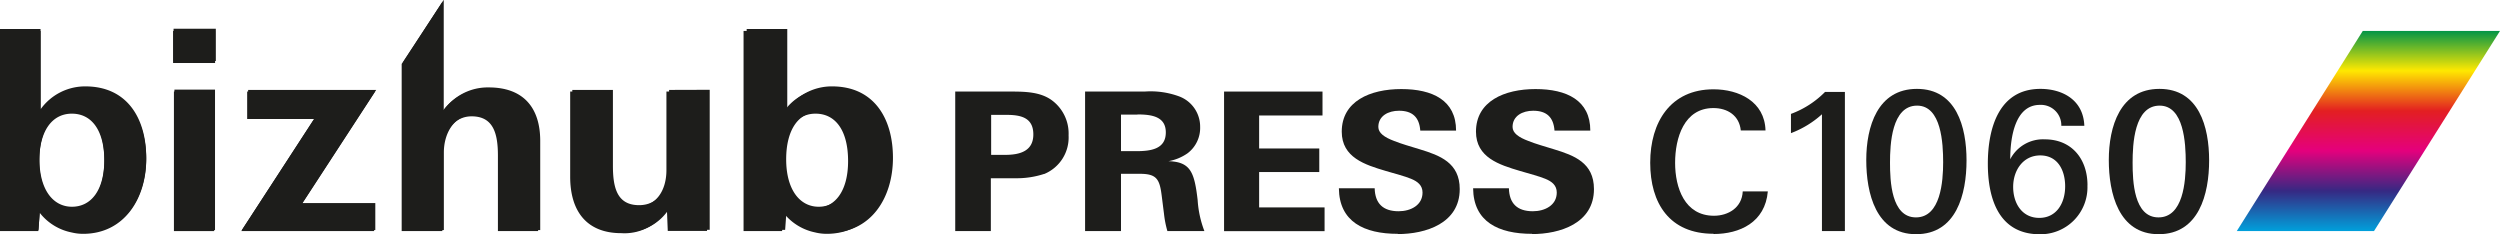 <svg xmlns="http://www.w3.org/2000/svg" xmlns:xlink="http://www.w3.org/1999/xlink" viewBox="0 0 410.66 38.48"><defs><style>.cls-1{fill:#1d1d1b;}.cls-2{fill:url(#ÉXÉyÉNÉgÉã_);}</style><linearGradient id="ÉXÉyÉNÉgÉã_" x1="-466.57" y1="2601.88" x2="-466.57" y2="2567.59" gradientTransform="translate(836.95 -2459.84) scale(0.96)" gradientUnits="userSpaceOnUse"><stop offset="0" stop-color="#00a0db"/><stop offset="0.2" stop-color="#362983"/><stop offset="0.4" stop-color="#e4007d"/><stop offset="0.6" stop-color="#e31f21"/><stop offset="0.8" stop-color="#ffe900"/><stop offset="1" stop-color="#009447"/></linearGradient></defs><title>bizhub-1060-logo</title><g id="PRESS_C1060" data-name="PRESS C1060"><polygon class="cls-1" points="28.57 37.96 28.57 15.03 35.18 15.03 35.18 37.96 28.57 37.96 28.57 37.96 28.57 37.96"/><polygon class="cls-1" points="28.43 10.35 28.43 5.08 35.33 5.08 35.33 10.35 28.43 10.35 28.43 10.35 28.43 10.35 28.43 10.35"/><polygon class="cls-1" points="39.63 37.96 51.58 19.55 40.6 19.55 40.6 15.03 61.6 15.03 49.51 33.58 61.45 33.58 61.45 37.96 39.63 37.96 39.63 37.96 39.63 37.96"/><path class="cls-1" d="M88.65,40V27.61c0-3.49-.67-6.46-4.31-6.46-3.19,0-4.82,3-4.82,6.16V40H72.84V12.54L79.52,2.37v18a8.69,8.69,0,0,1,7.35-3.71c5.56,0,8.38,3.26,8.38,8.76V40Z" transform="translate(-6.86 -2.04)"/><path class="cls-1" d="M116.33,17.07V30c0,3.34-1.7,6-4.9,6-3.56,0-4.3-2.82-4.3-6.46V17.07h-6.61v14c0,5.71,2.75,9.27,8.39,9.27a8.18,8.18,0,0,0,7.5-3.86l.14,3.49H123V17.07Z" transform="translate(-6.86 -2.04)"/><path class="cls-1" d="M18.66,40.23A8.84,8.84,0,0,1,13.39,37l-.23,3H6.86V7.12h6.67V20.26a8.71,8.71,0,0,1,5.13-3.41,7.38,7.38,0,0,1,2.22-.3c6.83,0,10,5.2,10,11.65S27.27,40.45,20.51,40.45a7.82,7.82,0,0,1-1.85-.22Zm0-19.52c-3.27,0-5.35,2.89-5.35,7.79s2.23,7.72,5.35,7.72S24,33.55,24,28.5s-2.08-7.79-5.34-7.79Z" transform="translate(-6.86 -2.04)"/><path class="cls-1" d="M140.82,40.23A8.84,8.84,0,0,1,135.56,37l-.23,3H129V7.12h6.69V20.26a8.66,8.66,0,0,1,5.11-3.41,7.49,7.49,0,0,1,2.23-.3c6.83,0,9.95,5.2,9.95,11.65s-3.57,12.25-10.32,12.25a8,8,0,0,1-1.86-.22Zm0-19.52c-3.26,0-5.34,2.89-5.34,7.79s2.23,7.72,5.34,7.72,5.35-2.67,5.35-7.72-2.08-7.79-5.35-7.79Z" transform="translate(-6.86 -2.04)"/><path class="cls-1" d="M178.34,30.62a14.45,14.45,0,0,1-4.62.7c-1.2,0-3.15,0-4.1,0V40h-5.85V17.08h9.34c2.49,0,4.66.15,6.39,1.33a6.78,6.78,0,0,1,2.89,5.87,6.48,6.48,0,0,1-4,6.34m-6.17-9.71h-2.55v6.57h2.3c2.45,0,4.63-.63,4.63-3.36s-2-3.21-4.38-3.21" transform="translate(-6.86 -2.04)"/><path class="cls-1" d="M198.62,40a16.64,16.64,0,0,1-.56-2.86c-.13-1-.25-2-.38-3-.34-2.7-.85-3.55-3.59-3.55H191V40H185.1V17.08h9.78a13.53,13.53,0,0,1,5.66.79,5.3,5.3,0,0,1,3.46,5,5.22,5.22,0,0,1-2.07,4.35,7.9,7.9,0,0,1-3.15,1.3c3.68.09,4.28,1.87,4.81,6.37A17.13,17.13,0,0,0,204.7,40Zm-4.93-19.13H191v6h2.49c2.39,0,4.87-.32,4.87-3.08,0-2.6-2.29-2.95-4.65-2.95" transform="translate(-6.86 -2.04)"/><polygon class="cls-1" points="201.07 37.97 201.07 15.04 217.24 15.04 217.24 18.97 206.83 18.97 206.83 24.39 216.71 24.39 216.71 28.26 206.83 28.26 206.83 34.07 217.58 34.07 217.58 37.97 201.07 37.97"/><path class="cls-1" d="M236.47,40.45c-5.56,0-9.62-2-9.68-7.48h5.88c.06,2.47,1.35,3.77,3.93,3.77,2,0,3.93-1,3.93-3.07,0-1.18-.79-1.81-1.88-2.26s-2.49-.79-4.19-1.3c-3.36-1-7.2-2.19-7.2-6.44,0-5,4.65-7,9.78-7s9,1.84,9,6.82h-5.88c-.16-2.19-1.29-3.26-3.49-3.26-1.77,0-3.4.85-3.4,2.66,0,1,1,1.71,2.61,2.31,1.19.48,2.67.89,4.22,1.37,3.26,1,6.54,2.19,6.54,6.53,0,5.62-5.57,7.39-10.2,7.39" transform="translate(-6.86 -2.04)"/><path class="cls-1" d="M258.53,40.45c-5.57,0-9.63-2-9.69-7.48h5.88c.06,2.47,1.35,3.77,3.93,3.77,2,0,3.93-1,3.93-3.07,0-1.18-.78-1.81-1.88-2.26s-2.49-.79-4.19-1.3c-3.36-1-7.2-2.19-7.2-6.44,0-5,4.66-7,9.78-7s9,1.84,9,6.82h-5.88c-.16-2.19-1.29-3.26-3.5-3.26-1.76,0-3.39.85-3.39,2.66,0,1,1,1.71,2.61,2.31,1.19.48,2.67.89,4.22,1.37,3.26,1,6.54,2.19,6.54,6.53,0,5.62-5.57,7.39-10.19,7.39" transform="translate(-6.86 -2.04)"/><polygon class="cls-2" points="410.66 5.08 388.12 5.08 367.42 37.96 389.96 37.96 410.66 5.08"/><path class="cls-1" d="M288.33,40.44c-7.23,0-10.4-5-10.4-11.67s3.33-12.06,10.4-12.06c4.16,0,8.41,2,8.54,6.76h-4.06c-.25-2.47-2.19-3.68-4.5-3.68-4.83,0-6.29,4.92-6.29,9s1.56,8.69,6.38,8.69c2.32,0,4.6-1.3,4.73-4h4.12c-.44,5.08-4.6,7-8.92,7" transform="translate(-6.86 -2.04)"/><path class="cls-1" d="M329.89,28.39c0-5.53-1.68-11.75-8.15-11.75s-8.32,6.22-8.32,11.68,1.58,12.19,8.19,12.19,8.28-6.57,8.28-12.12m-3.84.28c0,3.18-.41,9.08-4.47,9.08s-4.26-6-4.26-9,.26-9.36,4.45-9.36c4,0,4.28,6.22,4.28,9.33" transform="translate(-6.86 -2.04)"/><path class="cls-1" d="M369.74,28.39c0-5.53-1.68-11.75-8.16-11.75s-8.32,6.22-8.32,11.68,1.59,12.19,8.19,12.19,8.29-6.57,8.29-12.12m-3.84.28c0,3.18-.41,9.08-4.48,9.08s-4.25-6-4.25-9,.25-9.36,4.44-9.36c4,0,4.29,6.22,4.29,9.33" transform="translate(-6.86 -2.04)"/><path class="cls-1" d="M306.14,40V20.81a16,16,0,0,1-5.09,3.1V20.75a15.26,15.26,0,0,0,5.6-3.61h3.26V40Z" transform="translate(-6.86 -2.04)"/><path class="cls-1" d="M349.76,32.48c0-4.38-2.64-7.55-7-7.55a6.05,6.05,0,0,0-5.69,3.27c0-3.85.89-8.93,4.86-8.93a3.35,3.35,0,0,1,3.53,3.43h3.78c-.16-4.32-3.69-6.06-7.21-6.06-6.8,0-8.64,6.41-8.64,12.29s1.88,11.59,8.54,11.59a7.71,7.71,0,0,0,7.82-8m-3.66.13c0,2.76-1.42,5.18-4.25,5.18s-4.29-2.38-4.29-5.09,1.62-5.17,4.45-5.17,4.09,2.38,4.09,5.08" transform="translate(-6.86 -2.04)"/></g><g id="bizhub"><path class="cls-1" d="M35.51,16.76h6.67V39.83H35.51Zm-.14-10h6.94v5.3H35.37Z" transform="translate(-6.86 -2.04)"/><polygon class="cls-1" points="39.73 37.79 51.79 19.29 40.76 19.29 40.76 14.77 61.8 14.77 49.69 33.36 61.65 33.36 61.65 37.79 39.73 37.79"/><path class="cls-1" d="M89,39.83V27.33c0-3.48-.72-6.41-4.39-6.41-3.13,0-4.84,3-4.84,6.16V39.83H73.08V12.27L79.75,2V20.15a8.84,8.84,0,0,1,7.4-3.75c5.62,0,8.45,3.26,8.45,8.78V39.83Z" transform="translate(-6.86 -2.04)"/><path class="cls-1" d="M116.77,16.81V29.74c0,3.34-1.76,6-4.93,6-3.6,0-4.3-2.84-4.3-6.46V16.81h-6.67v14c0,5.74,2.74,9.35,8.41,9.35a8.29,8.29,0,0,0,7.53-3.88l.19,3.51h6.44v-23Z" transform="translate(-6.86 -2.04)"/><path class="cls-1" d="M18.68,36c-3.14,0-5.34-2.86-5.34-7.79s2.09-7.79,5.34-7.79S24,23.17,24,28.24,21.82,36,18.68,36m2.24-19.77A9,9,0,0,0,13.52,20V6.8H6.86v33h6.32l.21-3.06a9.11,9.11,0,0,0,7.12,3.52c6.82,0,10.37-5.78,10.37-12.29s-3.14-11.74-10-11.74" transform="translate(-6.86 -2.04)"/><path class="cls-1" d="M141.34,36c-3.14,0-5.34-2.86-5.34-7.79s2.09-7.79,5.34-7.79,5.34,2.72,5.34,7.79S144.48,36,141.34,36m2.24-19.77a9,9,0,0,0-7.4,3.75V6.8h-6.67v33h6.32l.22-3.06a9.1,9.1,0,0,0,7.12,3.52c6.81,0,10.37-5.78,10.37-12.29s-3.14-11.74-10-11.74" transform="translate(-6.86 -2.04)"/></g></svg>